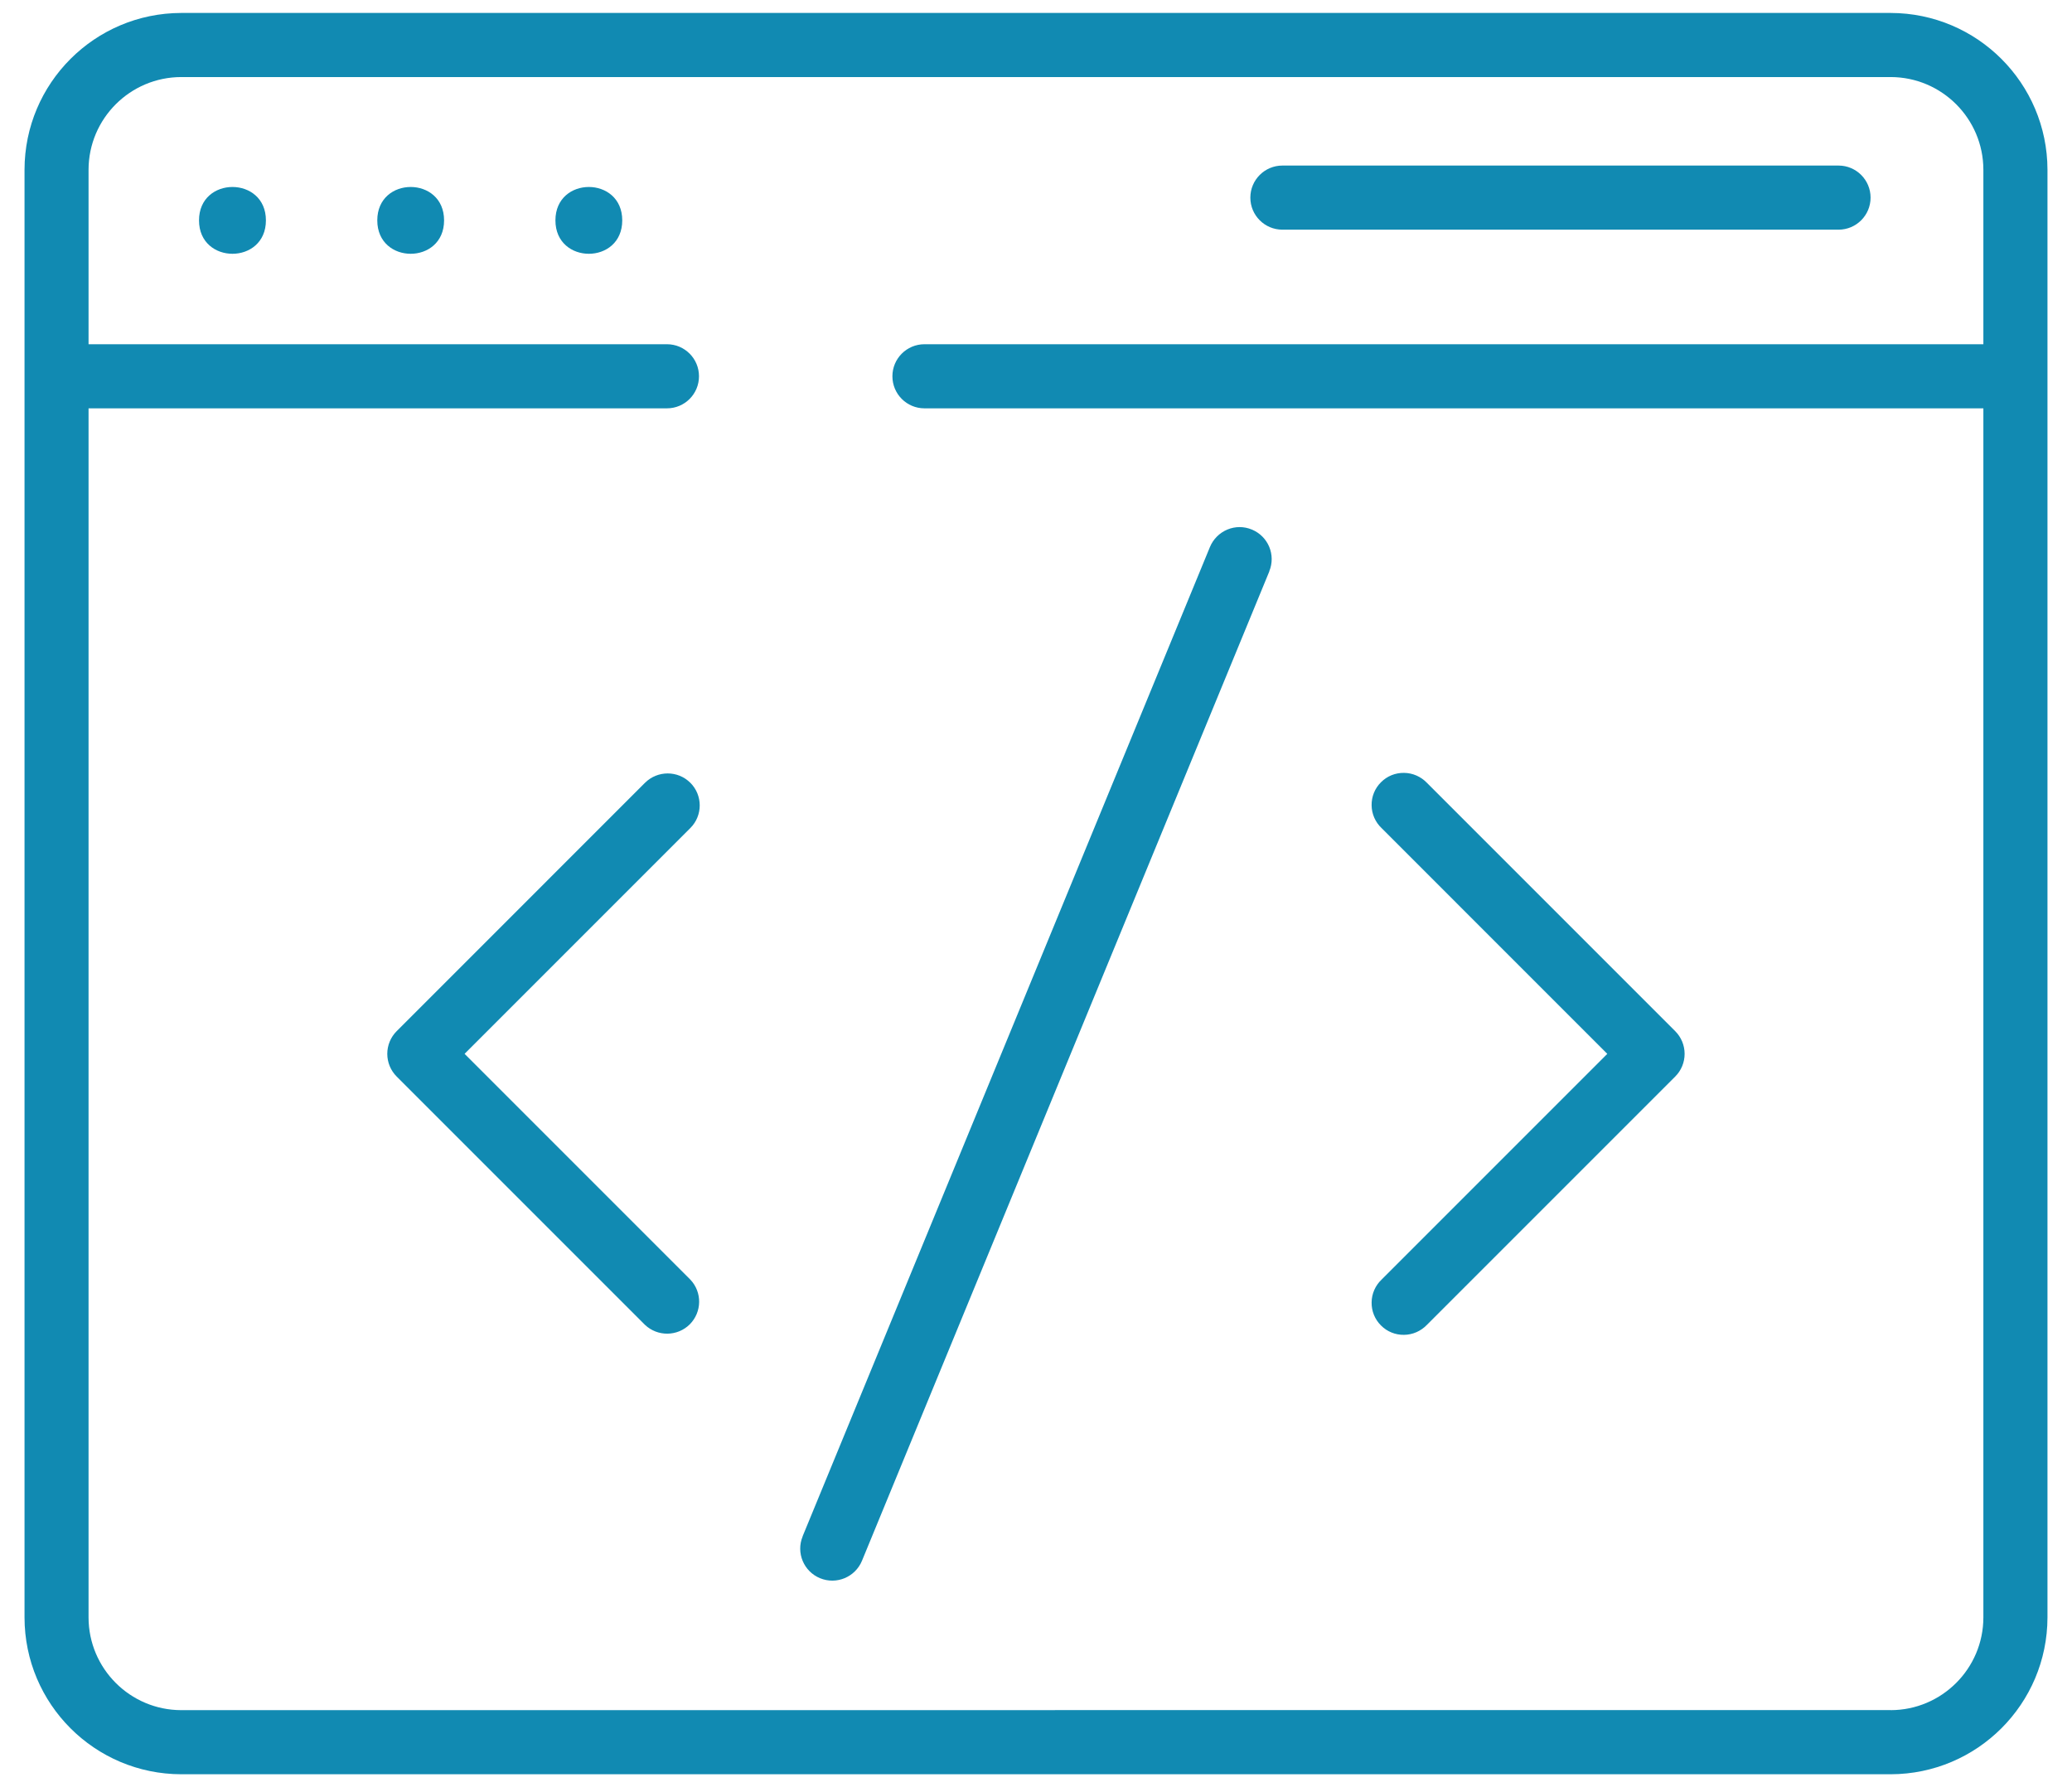 <svg width="80" height="69" viewBox="0 0 80 69" fill="none" xmlns="http://www.w3.org/2000/svg">
<path d="M26.654 30.222C26.172 29.74 25.389 29.74 24.903 30.222L15.315 39.811C15.083 40.043 14.953 40.358 14.953 40.686C14.953 41.014 15.083 41.33 15.315 41.562L24.903 51.15C25.392 51.611 26.156 51.602 26.633 51.129C27.106 50.652 27.115 49.888 26.654 49.403L17.938 40.686L26.654 31.969C27.137 31.487 27.137 30.704 26.654 30.221L26.654 30.222Z" fill="#118AB2"/>
<path d="M55.092 30.222C54.86 29.981 54.542 29.842 54.211 29.839C53.877 29.833 53.555 29.963 53.32 30.201C53.082 30.436 52.952 30.758 52.958 31.092C52.961 31.422 53.1 31.741 53.342 31.97L62.058 40.687L53.342 49.403C53.1 49.632 52.961 49.951 52.958 50.282C52.952 50.616 53.082 50.938 53.32 51.173C53.555 51.411 53.877 51.541 54.211 51.535C54.542 51.532 54.86 51.392 55.092 51.151L64.681 41.562C64.913 41.331 65.043 41.015 65.043 40.687C65.043 40.359 64.913 40.044 64.681 39.812L55.092 30.222Z" fill="#118AB2"/>
<path d="M48.334 20.445C48.031 20.318 47.691 20.318 47.388 20.445C47.085 20.572 46.843 20.813 46.717 21.116L30.988 59.316H30.991C30.728 59.947 31.031 60.671 31.662 60.931C32.296 61.191 33.017 60.891 33.28 60.26L49.009 22.059H49.005C49.268 21.425 48.965 20.705 48.334 20.445Z" fill="#118AB2"/>
<path d="M72.999 0.5H6.997C3.657 0.506 0.95 3.213 0.947 6.553V62.447C0.95 65.787 3.657 68.494 6.997 68.5H72.999C76.34 68.494 79.047 65.787 79.053 62.447V6.553C79.047 3.213 76.34 0.506 72.999 0.5ZM72.999 66.022L6.997 66.025C5.024 66.022 3.422 64.42 3.419 62.447V15.765H25.751C26.435 15.765 26.988 15.211 26.988 14.527C26.988 13.844 26.435 13.29 25.751 13.29H3.419V6.553C3.422 4.58 5.024 2.978 6.997 2.975H72.999C74.973 2.978 76.575 4.58 76.578 6.553V13.29H35.693C35.009 13.29 34.456 13.844 34.456 14.527C34.456 15.211 35.009 15.765 35.693 15.765H76.578V62.447C76.575 64.42 74.973 66.022 72.999 66.025V66.022Z" fill="#118AB2"/>
<path d="M49.513 8.867H70.986C71.669 8.867 72.223 8.313 72.223 7.63C72.223 6.946 71.669 6.392 70.986 6.392H49.513C48.83 6.392 48.276 6.946 48.276 7.63C48.276 8.313 48.83 8.867 49.513 8.867Z" fill="#118AB2"/>
<path d="M10.267 8.508C10.267 10.228 7.684 10.228 7.684 8.508C7.684 6.789 10.267 6.789 10.267 8.508Z" fill="#118AB2"/>
<path d="M17.146 8.508C17.146 10.228 14.567 10.228 14.567 8.508C14.567 6.789 17.146 6.789 17.146 8.508Z" fill="#118AB2"/>
<path d="M24.025 8.508C24.025 10.228 21.445 10.228 21.445 8.508C21.445 6.789 24.025 6.789 24.025 8.508Z" fill="#118AB2"/>
</svg>
